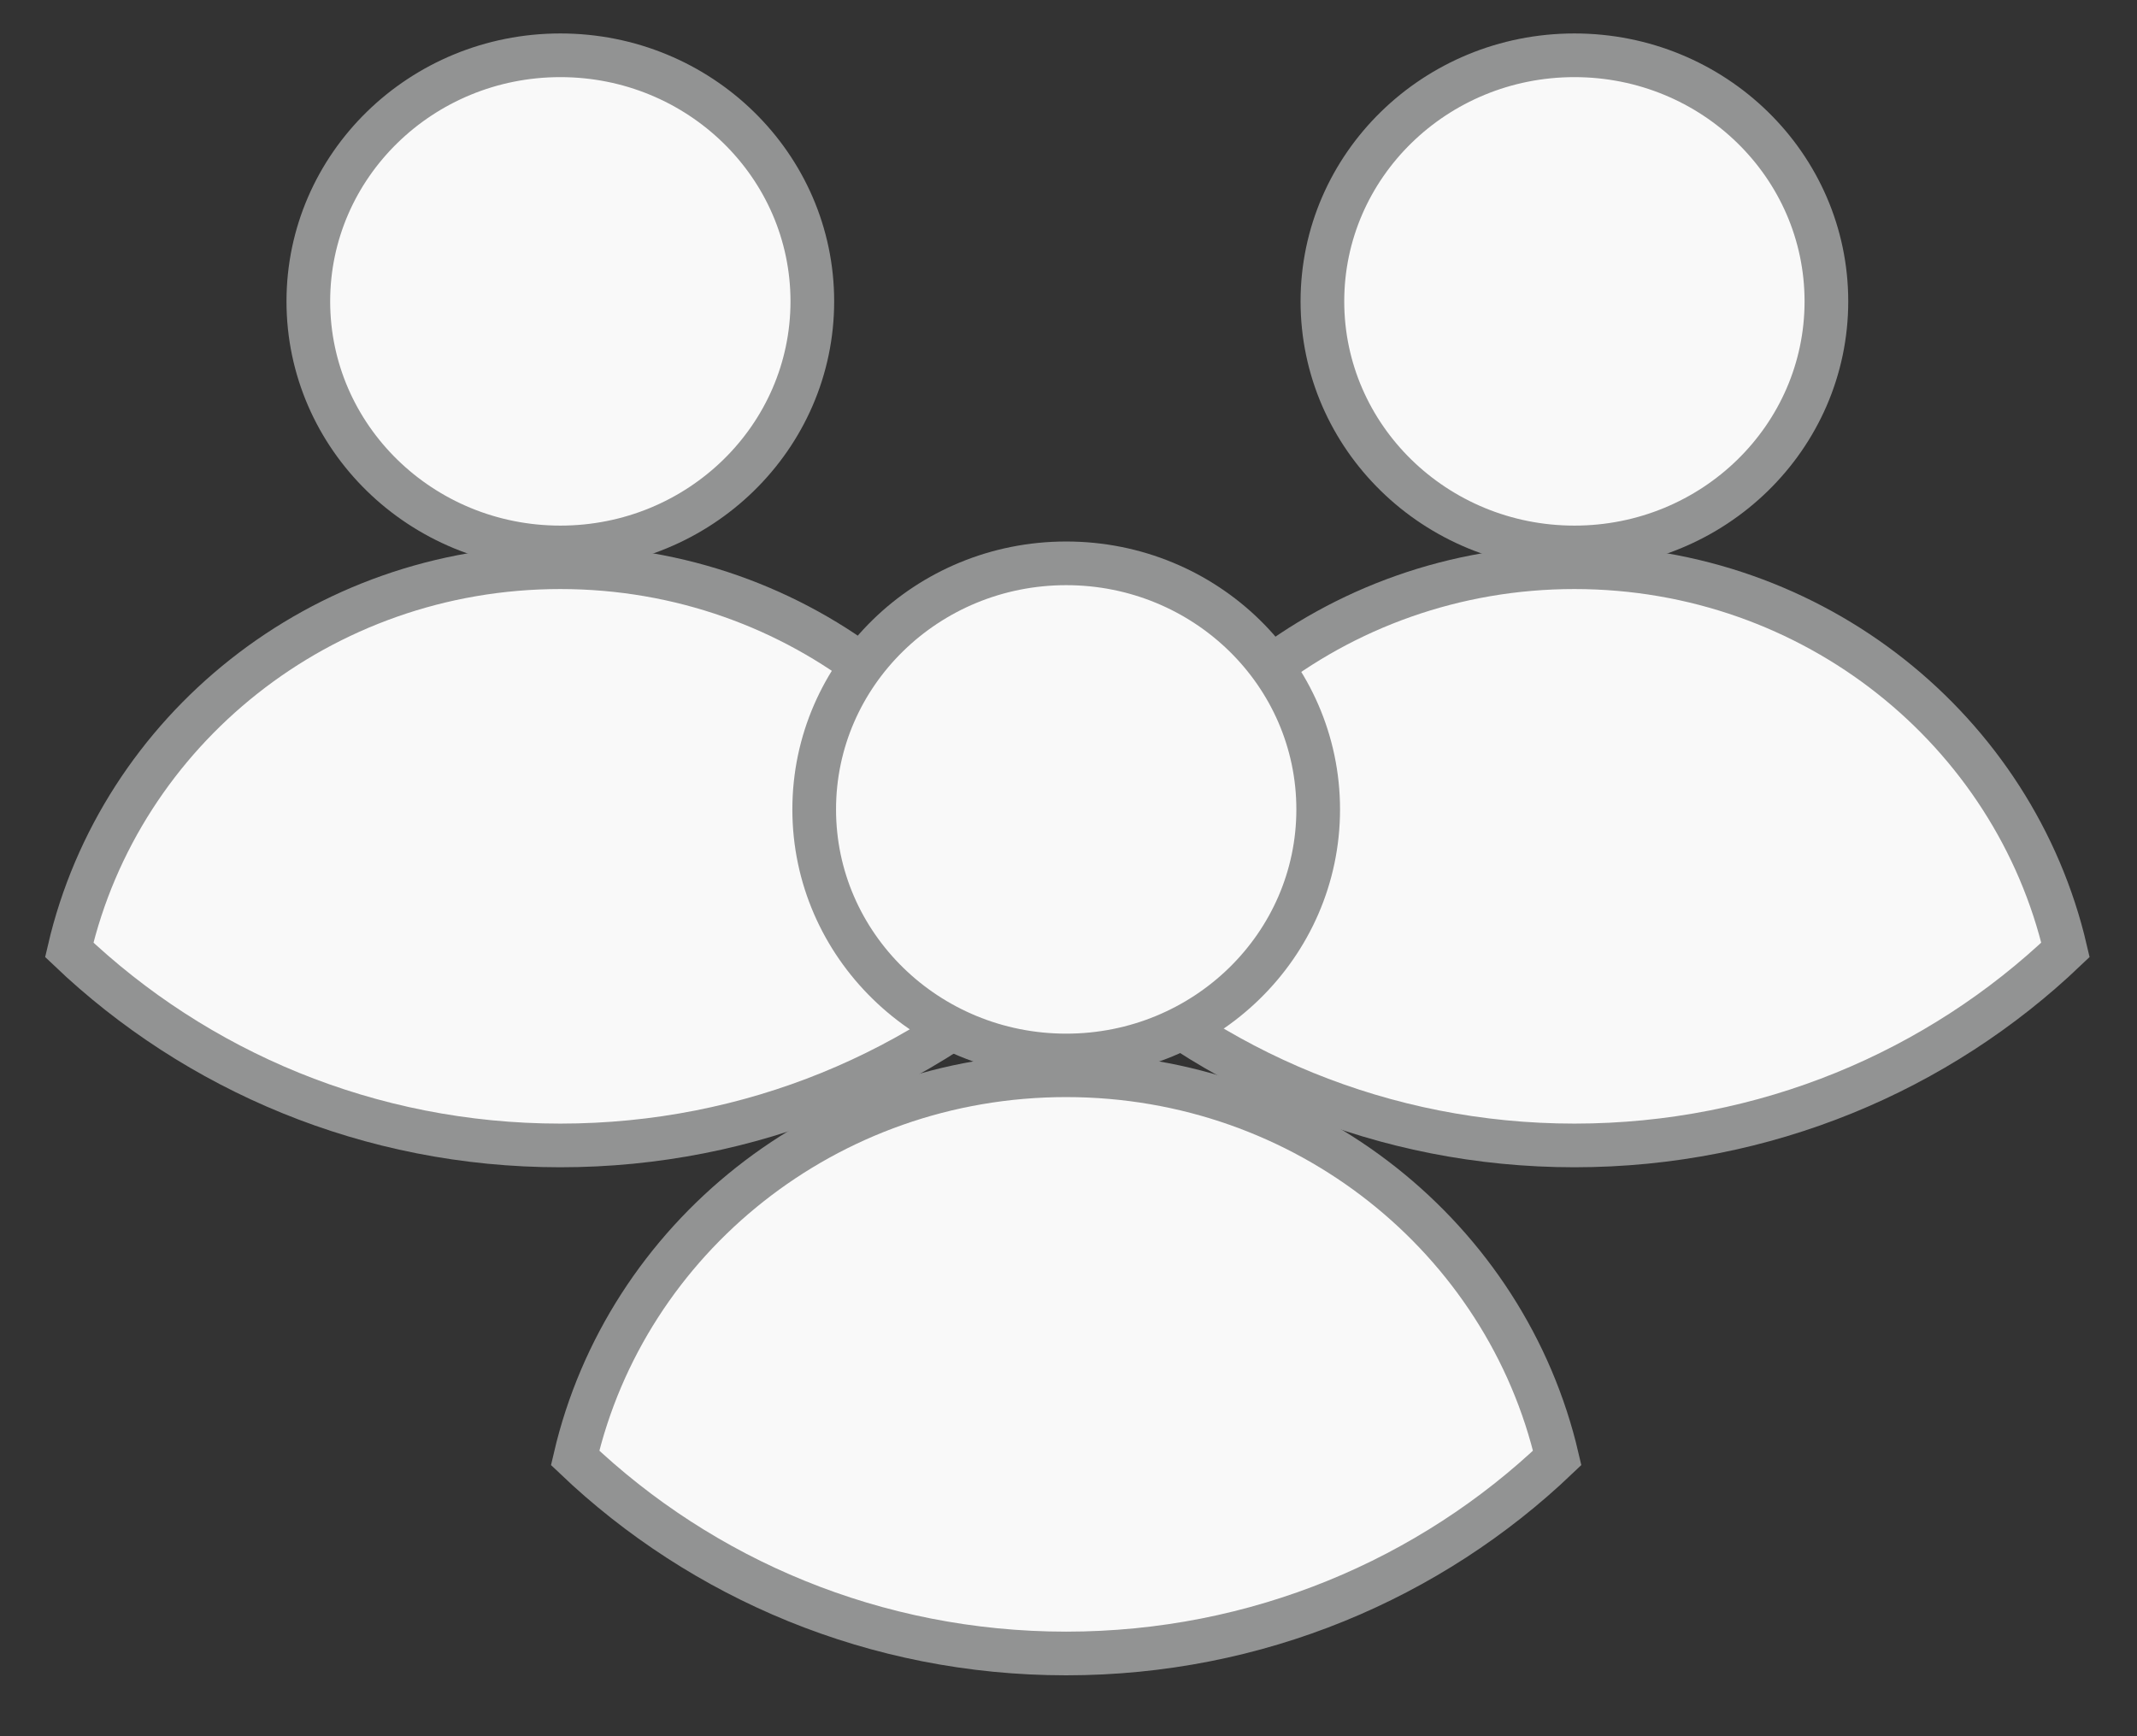 <?xml version="1.0" encoding="UTF-8" standalone="no"?>
<svg width="32px" height="26px" viewBox="0 0 32 26" version="1.1" xmlns="http://www.w3.org/2000/svg" xmlns:xlink="http://www.w3.org/1999/xlink">
    <rect x="0" y="0" width="32" height="26" fill="#333333" stroke="none"/>
    <!-- Generator: Sketch 3.7.2 (28276) - http://www.bohemiancoding.com/sketch -->
    <title>people_icon</title>
    <desc>Created with Sketch.</desc>
    <defs></defs>
    <g id="Page-1" stroke="none" stroke-width="1" fill="none" fill-rule="evenodd">
        <g id="header_image" transform="translate(-594, -1691)">
            <g id="Group-583" transform="translate(362, 1583)">
                <g id="people_icon" transform="translate(233, 108)">
                    <path d="M11.164,4.513 C11.164,6.548 9.475,8.198 7.391,8.198 C5.307,8.198 3.617,6.548 3.617,4.513 C3.617,2.478 5.307,0.828 7.391,0.828 C9.475,0.828 11.164,2.478 11.164,4.513" id="Fill-547" fill="#F9F9F9"></path>
                    <path d="M11.164,4.513 C11.164,6.548 9.475,8.198 7.391,8.198 C5.307,8.198 3.617,6.548 3.617,4.513 C3.617,2.478 5.307,0.828 7.391,0.828 C9.475,0.828 11.164,2.478 11.164,4.513 L11.164,4.513 Z" id="Stroke-548" stroke="#929393" stroke-width="0.654"></path>
                    <path d="M14.743,14.224 C13.979,10.944 10.98,8.494 7.39,8.494 C3.8,8.494 0.801,10.944 0.037,14.224 C1.936,16.034 4.528,17.153 7.39,17.153 C10.253,17.153 12.845,16.034 14.743,14.224" id="Fill-549" fill="#F9F9F9"></path>
                    <path d="M14.743,14.224 C13.979,10.944 10.98,8.494 7.39,8.494 C3.8,8.494 0.801,10.944 0.037,14.224 C1.936,16.034 4.528,17.153 7.39,17.153 C10.253,17.153 12.845,16.034 14.743,14.224 L14.743,14.224 Z" id="Stroke-550" stroke="#929393" stroke-width="0.654"></path>
                    <path d="M26.349,4.513 C26.349,6.548 24.66,8.198 22.576,8.198 C20.492,8.198 18.802,6.548 18.802,4.513 C18.802,2.478 20.492,0.828 22.576,0.828 C24.66,0.828 26.349,2.478 26.349,4.513" id="Fill-551" fill="#F9F9F9"></path>
                    <path d="M26.349,4.513 C26.349,6.548 24.66,8.198 22.576,8.198 C20.492,8.198 18.802,6.548 18.802,4.513 C18.802,2.478 20.492,0.828 22.576,0.828 C24.66,0.828 26.349,2.478 26.349,4.513 L26.349,4.513 Z" id="Stroke-552" stroke="#929393" stroke-width="0.654"></path>
                    <path d="M29.929,14.224 C29.165,10.944 26.166,8.494 22.576,8.494 C18.986,8.494 15.987,10.944 15.223,14.224 C17.122,16.034 19.714,17.153 22.576,17.153 C25.439,17.153 28.031,16.034 29.929,14.224" id="Fill-553" fill="#F9F9F9"></path>
                    <path d="M29.929,14.224 C29.165,10.944 26.166,8.494 22.576,8.494 C18.986,8.494 15.987,10.944 15.223,14.224 C17.122,16.034 19.714,17.153 22.576,17.153 C25.439,17.153 28.031,16.034 29.929,14.224 L29.929,14.224 Z" id="Stroke-554" stroke="#929393" stroke-width="0.654"></path>
                    <path d="M18.739,12.121 C18.739,14.156 17.05,15.806 14.966,15.806 C12.882,15.806 11.192,14.156 11.192,12.121 C11.192,10.086 12.882,8.436 14.966,8.436 C17.05,8.436 18.739,10.086 18.739,12.121" id="Fill-555" fill="#F9F9F9"></path>
                    <path d="M14.966,15.806 C12.882,15.806 11.192,14.156 11.192,12.121 C11.192,10.086 12.882,8.436 14.966,8.436 C17.05,8.436 18.739,10.086 18.739,12.121 C18.739,14.156 17.05,15.806 14.966,15.806 Z" id="Stroke-556" stroke="#929393" stroke-width="0.654"></path>
                    <path d="M22.318,21.832 C21.554,18.552 18.555,16.102 14.965,16.102 C11.375,16.102 8.376,18.552 7.612,21.832 C9.511,23.642 12.103,24.761 14.965,24.761 C17.828,24.761 20.42,23.642 22.318,21.832" id="Fill-557" fill="#F9F9F9"></path>
                    <path d="M22.318,21.832 C21.554,18.552 18.555,16.102 14.965,16.102 C11.375,16.102 8.376,18.552 7.612,21.832 C9.511,23.642 12.103,24.761 14.965,24.761 C17.828,24.761 20.42,23.642 22.318,21.832 L22.318,21.832 Z" id="Stroke-558" stroke="#929393" stroke-width="0.654"></path>
                </g>
            </g>
        </g>
    </g>
</svg>